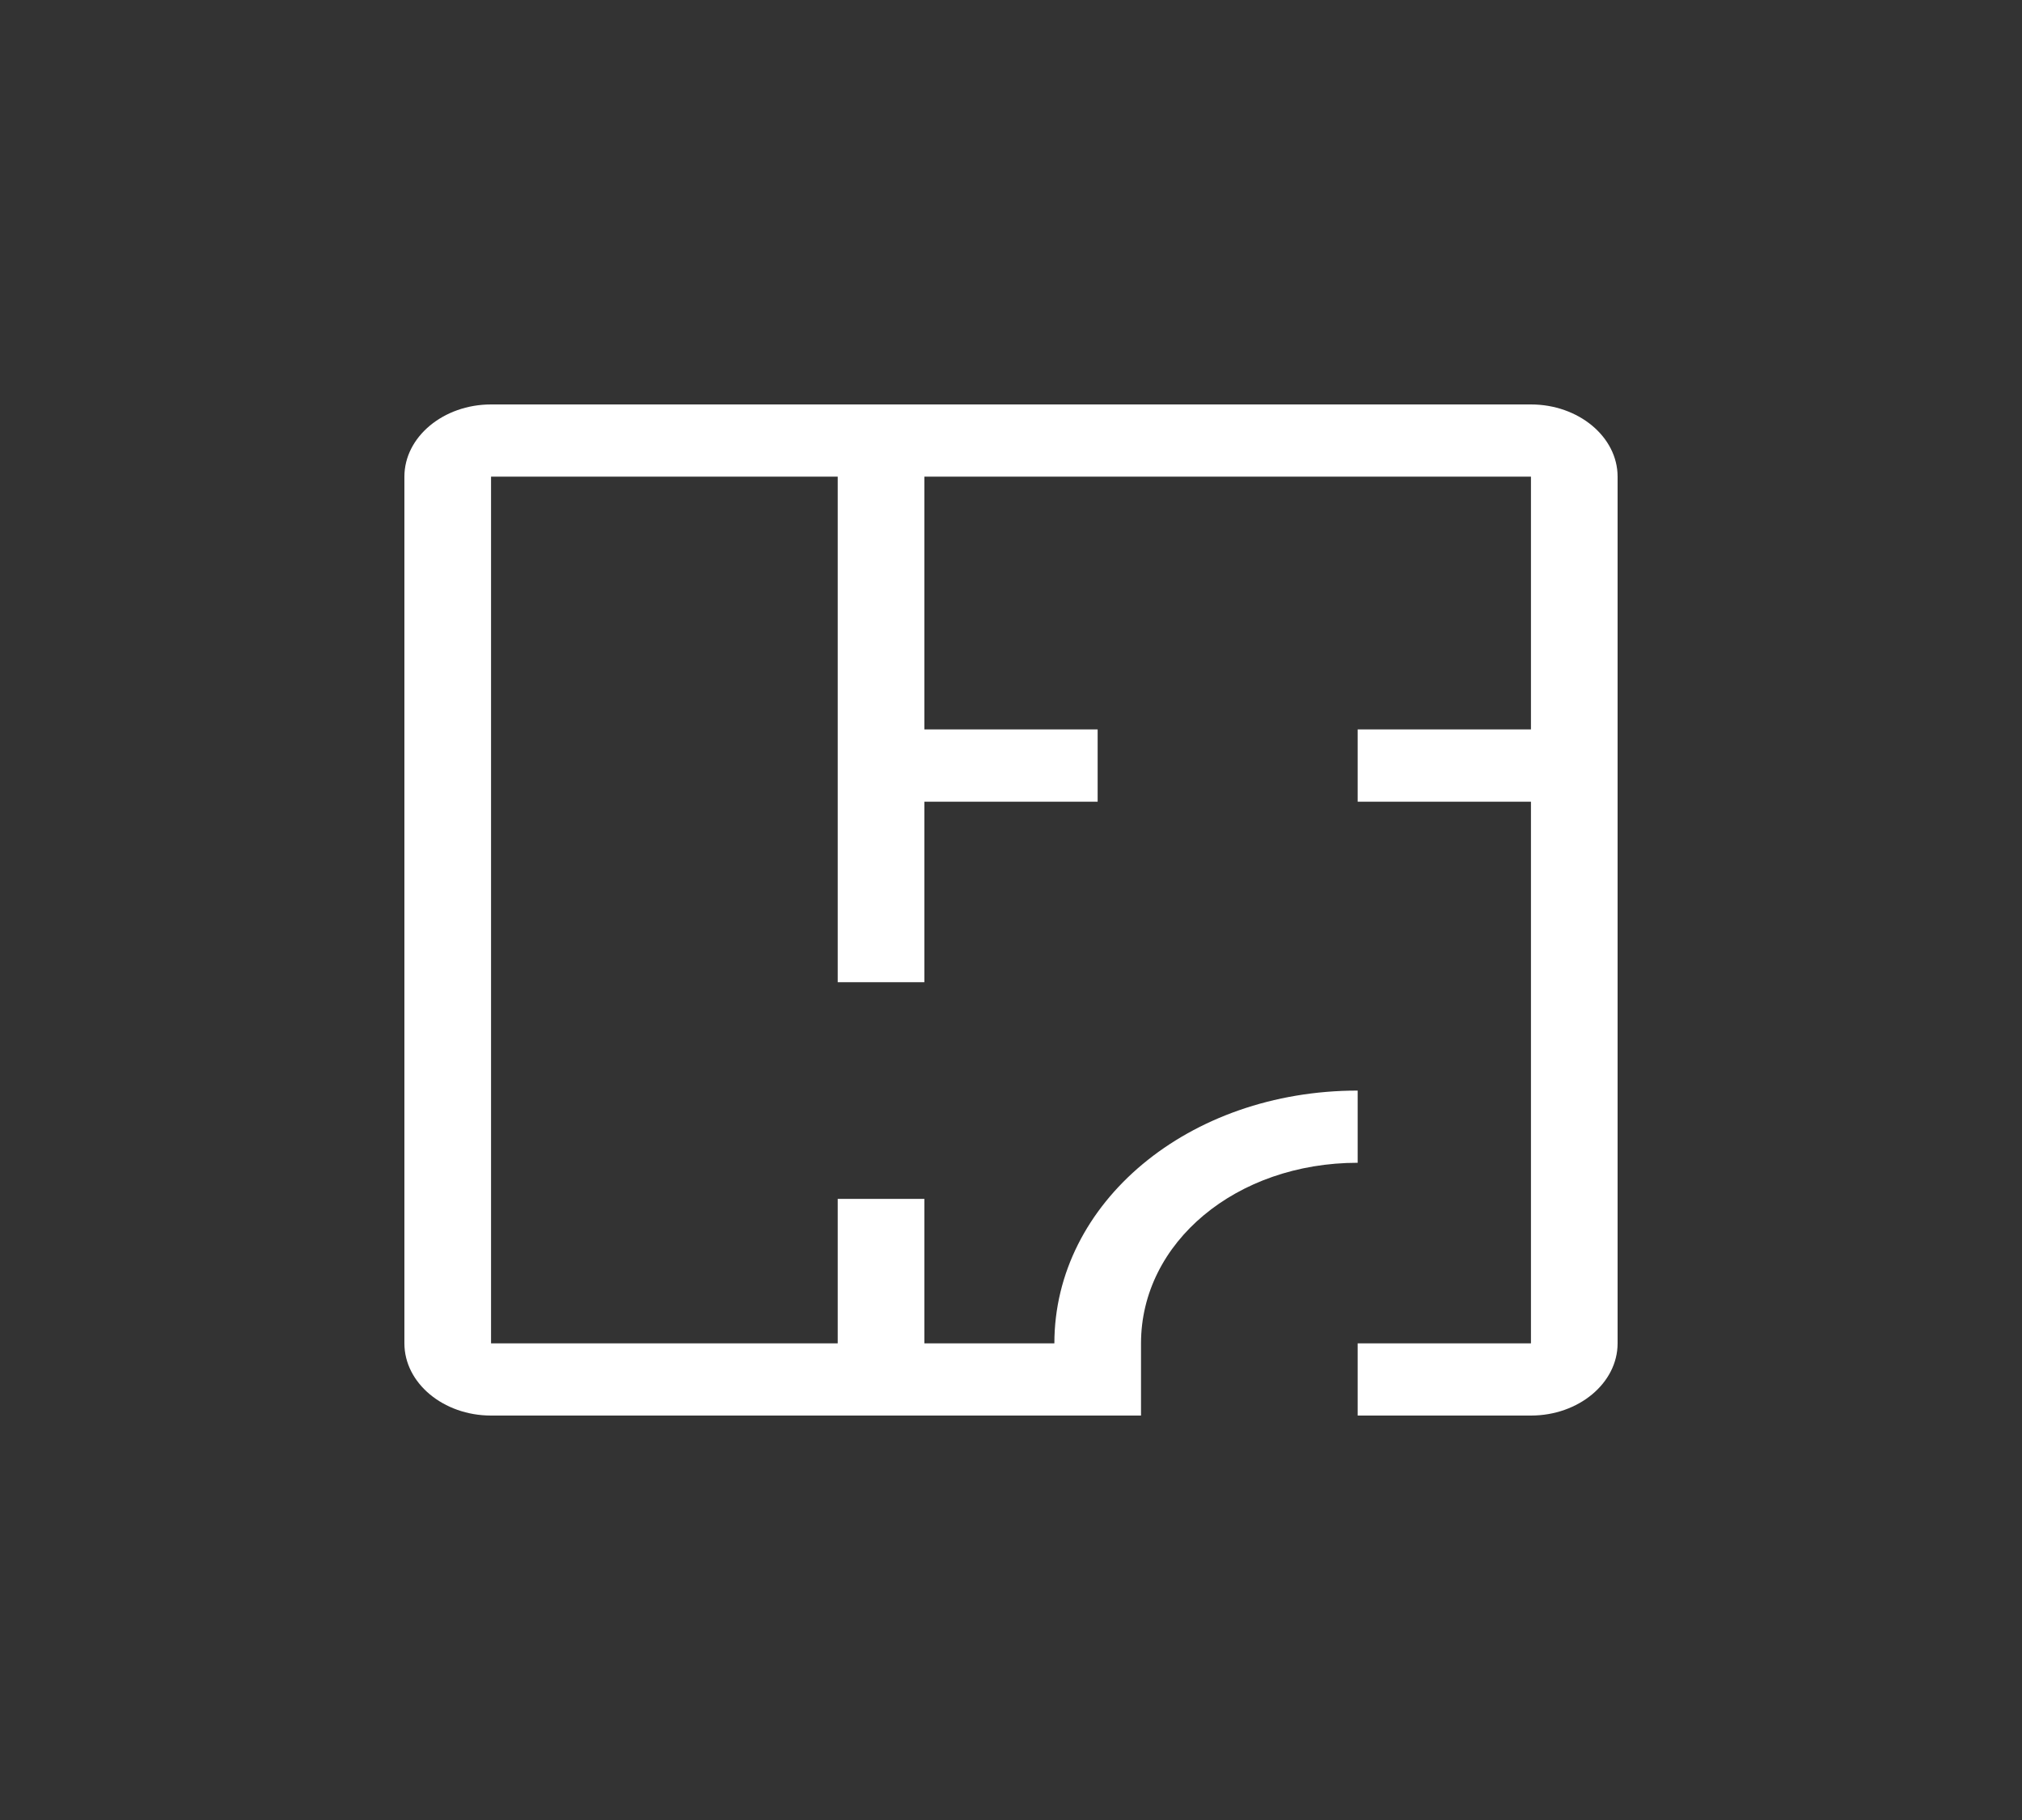 <svg width="20" height="18" viewBox="0 0 20 18" fill="none" xmlns="http://www.w3.org/2000/svg">
    <rect x="0" y="0" width="20" height="18" fill="#333333" stroke="none"/>
    <path
        d="M15.143 4H4.857C4.386 4 4 4.321 4 4.714V13.286C4 13.679 4.386 14 4.857 14H11.286V13.286C11.286 12.286 12.229 11.5 13.429 11.5V10.786C11.757 10.786 10.429 11.893 10.429 13.286H9.143V11.857H8.286V13.286H4.857V4.714H8.286V9.714H9.143V7.929H10.857V7.214H9.143V4.714H15.143V7.214H13.429V7.929H15.143V13.286H13.429V14H15.143C15.614 14 16 13.679 16 13.286V4.714C16 4.321 15.614 4 15.143 4Z"
        fill="#FFF" fill-opacity="1" />
</svg>